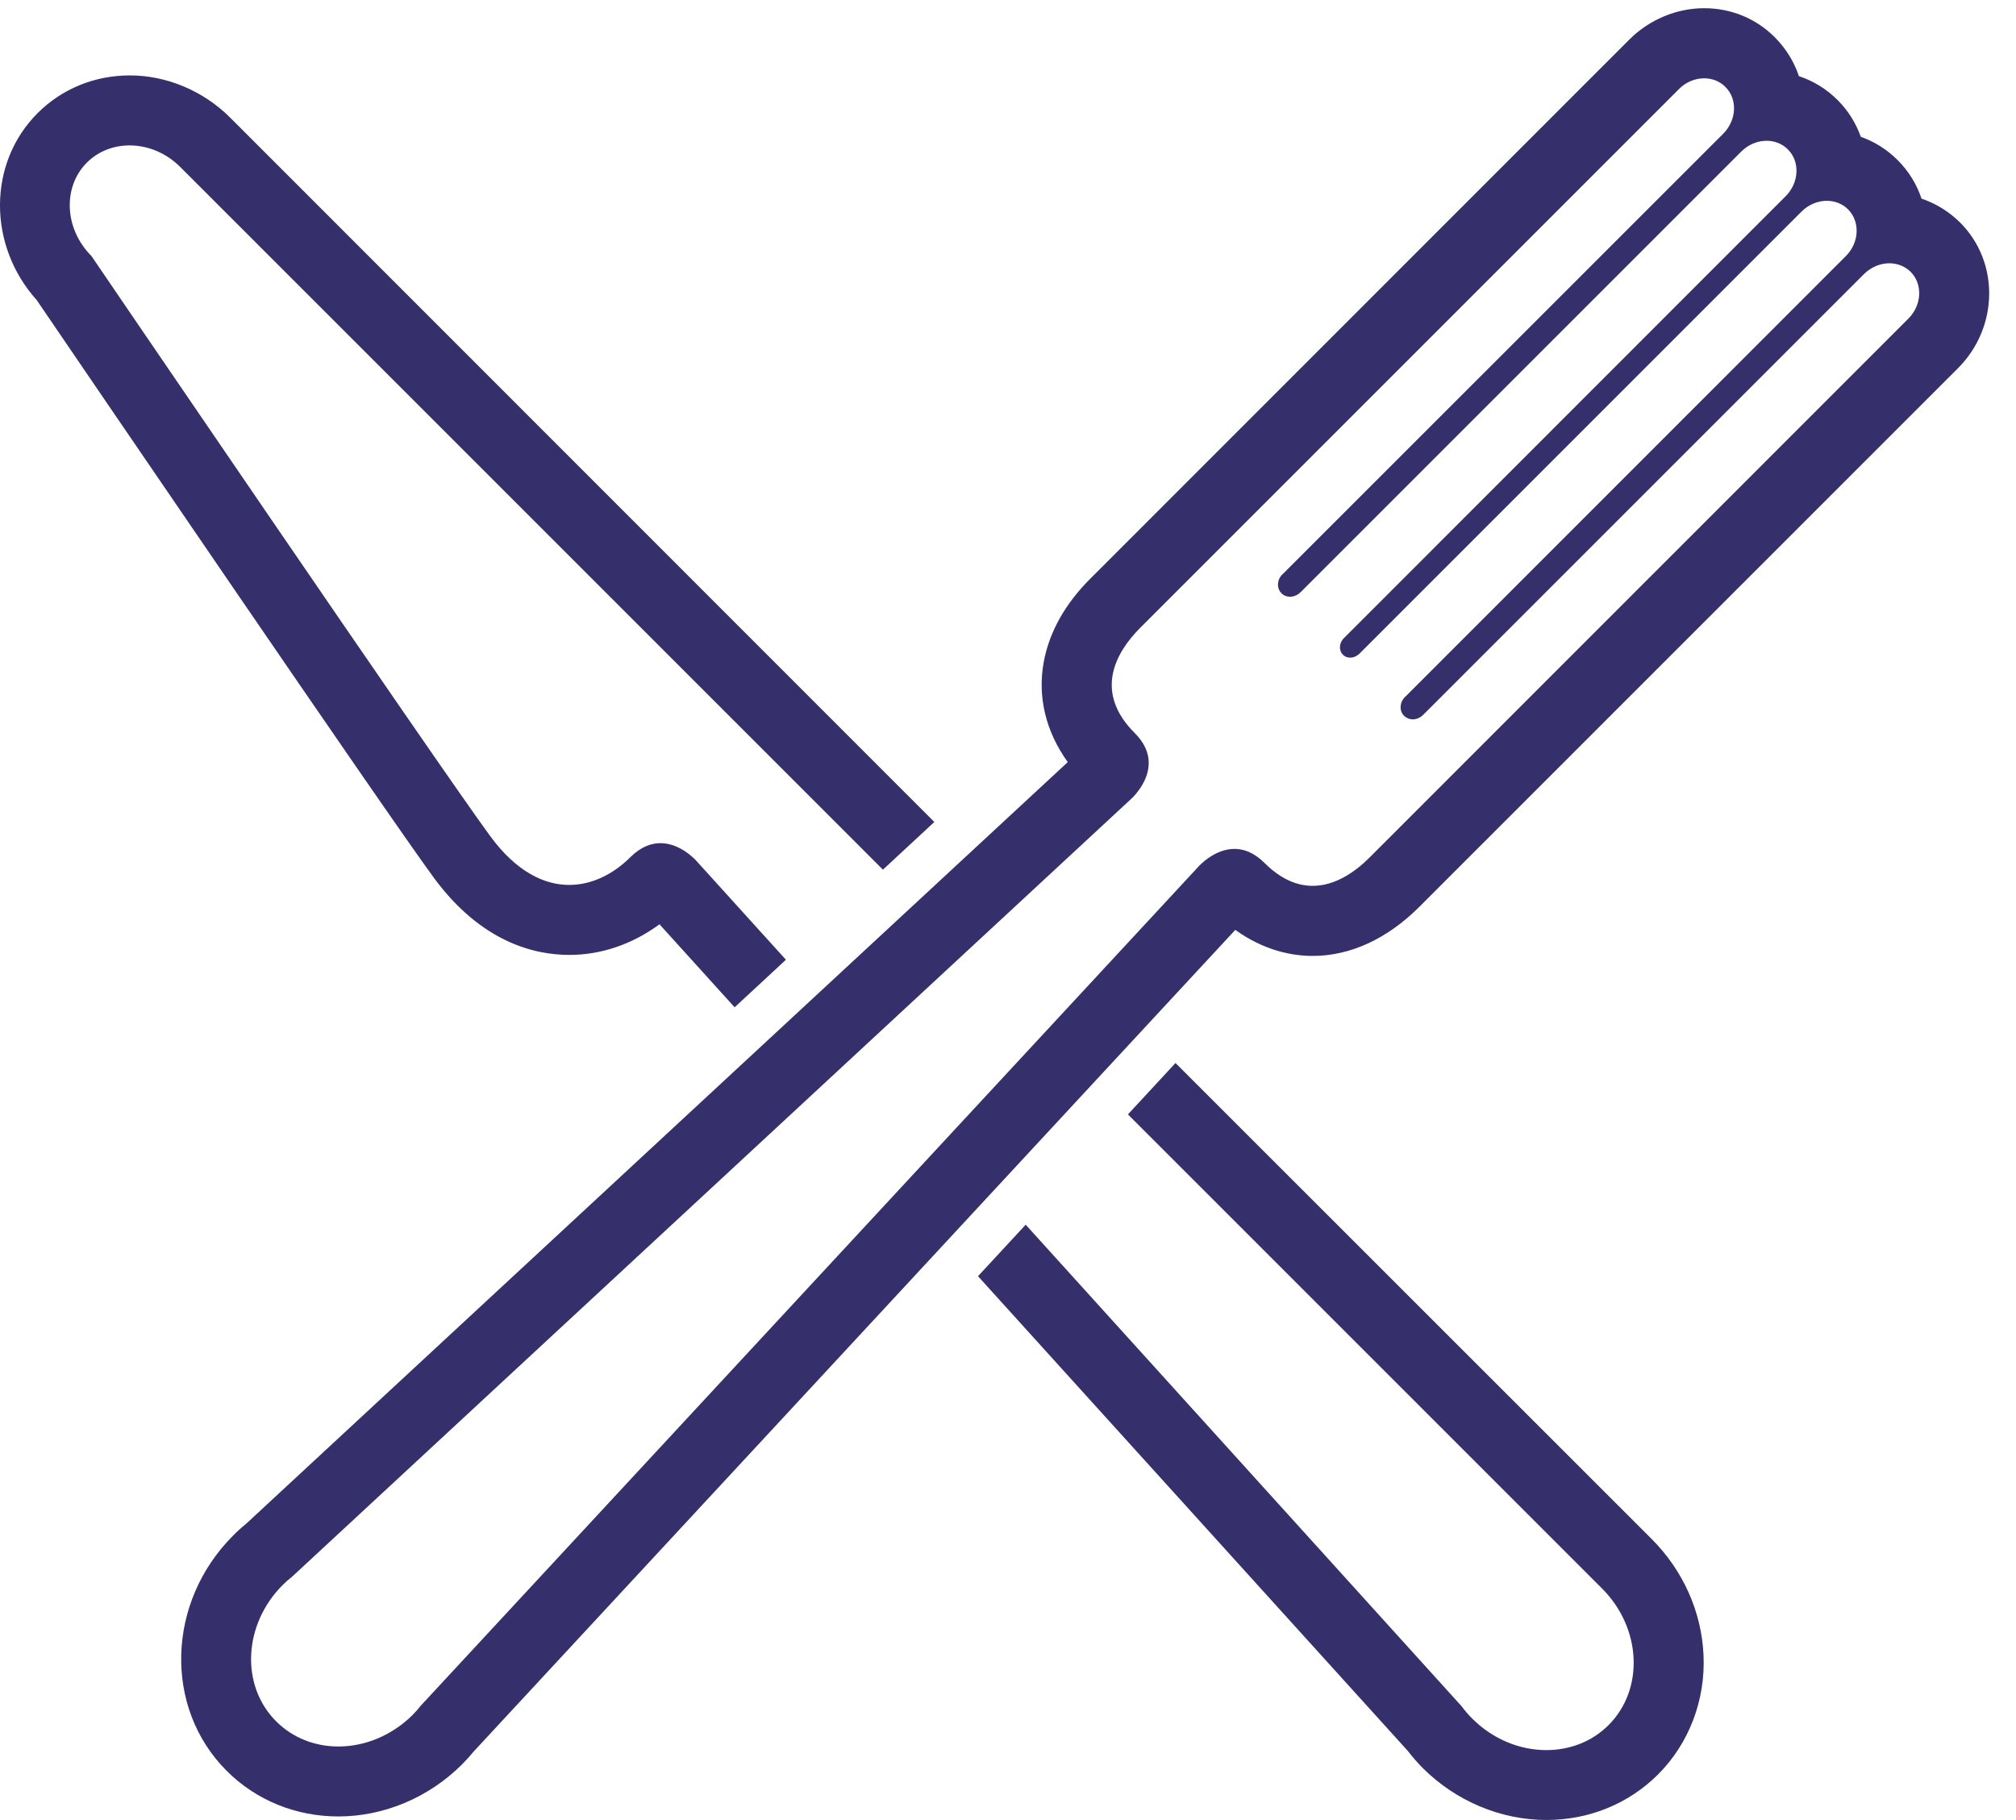 <?xml version="1.0" encoding="utf-8"?>
<!-- Generator: Adobe Illustrator 16.0.4, SVG Export Plug-In . SVG Version: 6.00 Build 0)  -->
<!DOCTYPE svg PUBLIC "-//W3C//DTD SVG 1.1//EN" "http://www.w3.org/Graphics/SVG/1.1/DTD/svg11.dtd">
<svg version="1.1" id="Layer_1" xmlns="http://www.w3.org/2000/svg" xmlns:xlink="http://www.w3.org/1999/xlink" x="0px" y="0px"
	 width="72px" height="65px" viewBox="0 0 72 65" enable-background="new 0 0 72 65" xml:space="preserve">
<title>Kitchen</title>
<desc>Created with Sketch.</desc>
<g id="Inspection">
	<g id="Kitchen" transform="translate(738, 22)">
		<path id="Page-1" fill="#35306C" d="M-677.139-19.203c0.285,0,0.559,0.102,0.762,0.309c0.438,0.438,0.402,1.184-0.078,1.668
			l-15.742,15.738h-0.004c-0.195,0.195-0.211,0.5-0.031,0.676c0.082,0.086,0.191,0.125,0.305,0.125c0.129,0,0.266-0.055,0.367-0.156
			h0.004l15.742-15.742c0.258-0.258,0.59-0.387,0.906-0.387c0.285,0,0.555,0.102,0.762,0.309c0.438,0.438,0.402,1.184-0.078,1.668
			L-690.04,0.828h0.004c-0.141,0.168-0.148,0.406-0.004,0.555c0.07,0.07,0.164,0.105,0.262,0.105c0.102,0,0.207-0.039,0.289-0.109
			l0.004,0.004l15.823-15.824c0.258-0.258,0.59-0.387,0.906-0.387c0.281,0,0.555,0.102,0.758,0.305
			c0.438,0.441,0.402,1.188-0.078,1.668l-15.742,15.746h-0.004c-0.195,0.195-0.211,0.5-0.031,0.676
			c0.086,0.082,0.195,0.125,0.309,0.125c0.129,0,0.262-0.055,0.367-0.156l15.746-15.746c0.258-0.254,0.586-0.387,0.906-0.387
			c0.281,0,0.555,0.102,0.762,0.305c0.438,0.438,0.402,1.188-0.078,1.668l-19.246,19.25c-0.527,0.527-1.238,1.012-2.03,1.012
			c-0.547,0-1.129-0.227-1.724-0.82c-0.371-0.371-0.742-0.5-1.07-0.5c-0.742,0-1.301,0.648-1.301,0.648l-27.761,29.953
			c-0.09,0.113-0.184,0.223-0.289,0.328c-0.75,0.746-1.715,1.129-2.652,1.129c-0.824,0-1.621-0.297-2.223-0.898
			c-1.281-1.281-1.176-3.461,0.234-4.871c0.105-0.105,0.215-0.203,0.328-0.289l29.953-27.766c0,0,1.352-1.168,0.148-2.371
			c-1.465-1.461-0.695-2.863,0.191-3.754l19.246-19.246C-677.787-19.074-677.455-19.203-677.139-19.203L-677.139-19.203z
			 M-677.139-21.707c-0.988,0-1.961,0.41-2.672,1.121L-699.053-1.34c-0.91,0.906-1.469,1.91-1.668,2.969
			c-0.234,1.254,0.07,2.5,0.855,3.59l-29.344,27.203c-0.164,0.133-0.32,0.273-0.465,0.422c-2.379,2.379-2.484,6.148-0.23,8.402
			c1.051,1.051,2.469,1.629,3.992,1.629c1.625,0,3.234-0.676,4.418-1.863c0.145-0.145,0.281-0.297,0.41-0.453l27.203-29.348
			c1.043,0.75,2.047,0.93,2.762,0.93c1.344,0,2.656-0.605,3.801-1.743l19.246-19.246c1.453-1.453,1.492-3.785,0.082-5.199
			c-0.398-0.395-0.867-0.684-1.383-0.859c-0.168-0.504-0.453-0.977-0.852-1.375c-0.375-0.375-0.824-0.66-1.316-0.832
			c-0.172-0.48-0.445-0.93-0.828-1.312c-0.395-0.395-0.863-0.684-1.383-0.855c-0.172-0.516-0.465-0.988-0.852-1.379
			C-675.271-21.336-676.174-21.708-677.139-21.707L-677.139-21.707z M-717.666,12.105c1.137,0,2.254-0.383,3.219-1.094l2.684,2.965
			l1.832-1.699l-3.184-3.516c0,0-0.555-0.648-1.297-0.648c-0.332,0-0.699,0.129-1.074,0.5c-0.582,0.582-1.348,0.992-2.184,0.992
			c-0.902,0-1.887-0.477-2.812-1.73c-1.781-2.414-14.254-20.734-14.254-20.734c-0.965-0.965-1.035-2.46-0.16-3.335
			c0.41-0.41,0.961-0.613,1.523-0.613c0.637,0,1.301,0.258,1.812,0.773l25.094,25.094l1.836-1.703l-25.152-25.16
			c-0.957-0.953-2.262-1.504-3.582-1.504c-1.254,0-2.422,0.477-3.293,1.348c-1.789,1.79-1.781,4.731-0.031,6.676
			c1.32,1.938,12.477,18.316,14.195,20.648C-720.818,11.633-718.943,12.105-717.666,12.105L-717.666,12.105z M-696.018,15.965
			l-1.699,1.836l16.934,16.934c1.41,1.41,1.512,3.594,0.234,4.875c-0.602,0.602-1.398,0.895-2.227,0.895
			c-0.934,0-1.898-0.379-2.648-1.129c-0.141-0.141-0.266-0.289-0.379-0.441l-15.565-17.195l-1.703,1.84l15.349,16.953
			c0.176,0.23,0.355,0.43,0.535,0.613c1.18,1.18,2.789,1.855,4.414,1.855c1.523,0,2.941-0.578,3.992-1.629
			c1.105-1.105,1.699-2.664,1.621-4.273c-0.074-1.543-0.73-3.012-1.855-4.137L-696.018,15.965z"/>
	</g>
</g>
</svg>
